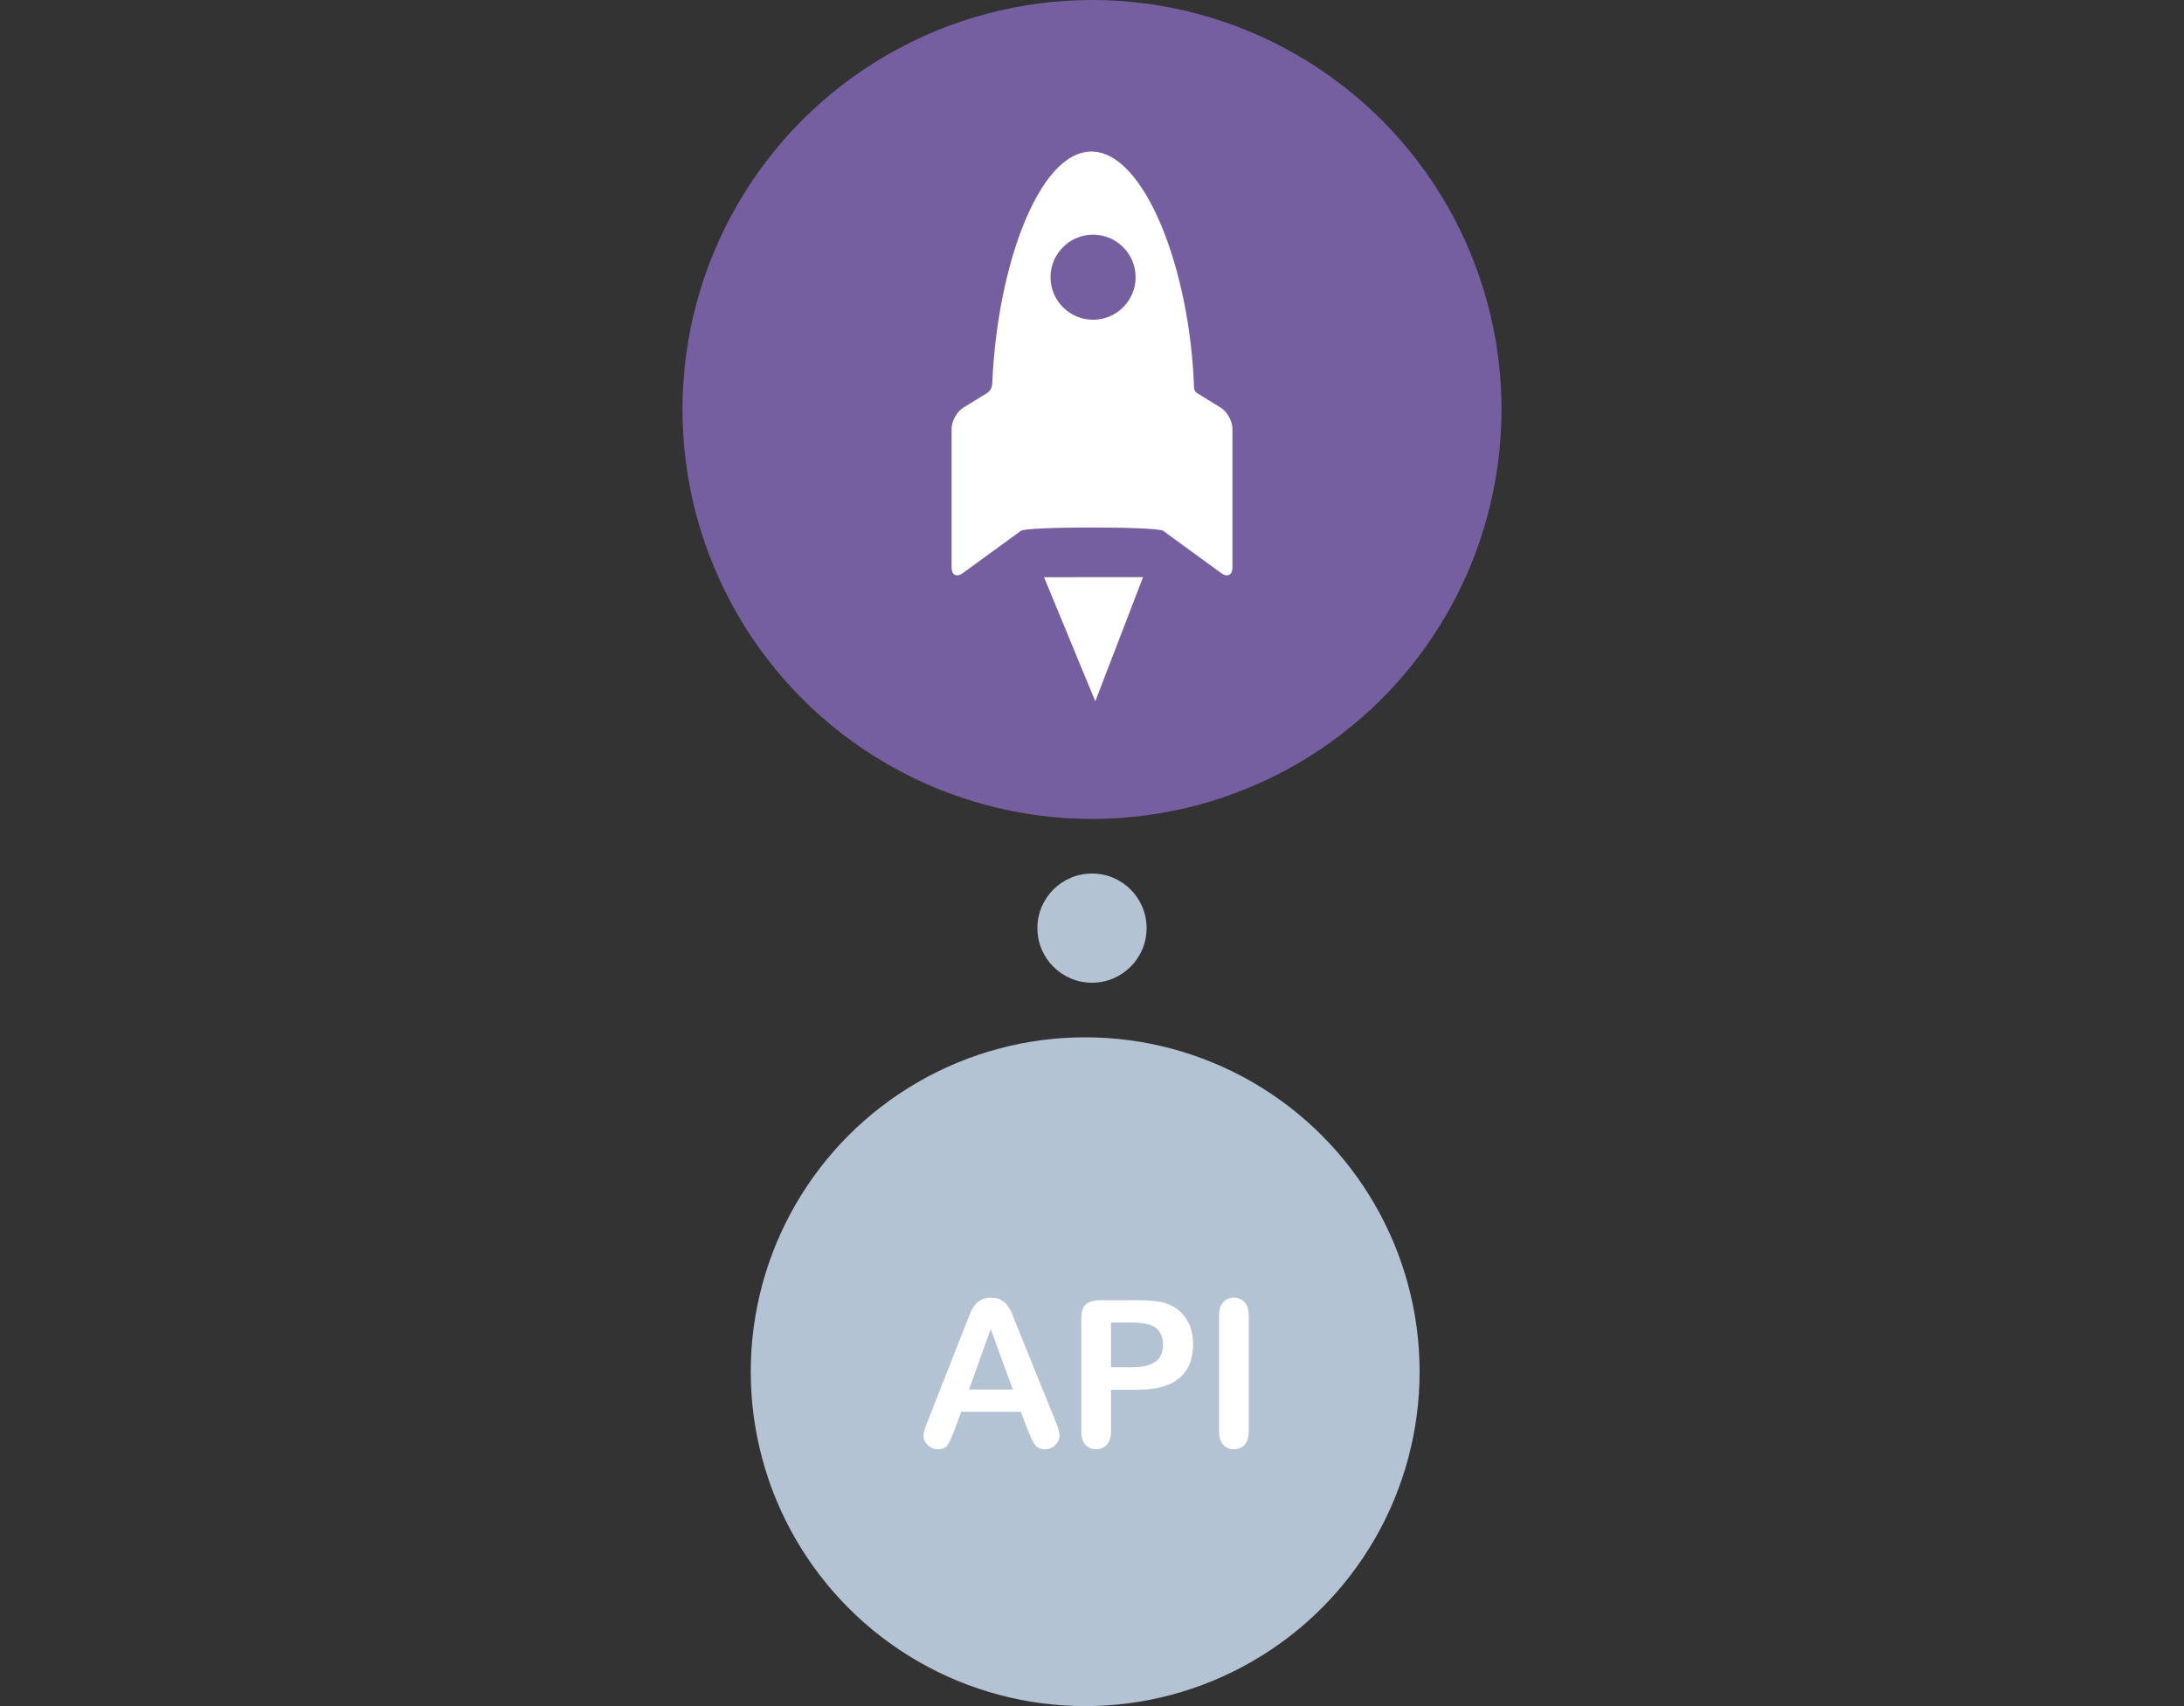 <?xml version="1.0" encoding="UTF-8" standalone="no"?>
<svg width="160px" height="125px" viewBox="0 0 160 125" version="1.1" xmlns="http://www.w3.org/2000/svg" xmlns:xlink="http://www.w3.org/1999/xlink" xmlns:sketch="http://www.bohemiancoding.com/sketch/ns">
    <rect x="0" y="0" width="160" height="125" fill="#333333" stroke="none"/>
    <!-- Generator: Sketch 3.4.3 (16618) - http://www.bohemiancoding.com/sketch -->
    <title>Icon</title>
    <desc>Created with Sketch.</desc>
    <defs></defs>
    <g id="Website" stroke="none" stroke-width="1" fill="none" fill-rule="evenodd" sketch:type="MSPage">
        <g id="Icon" sketch:type="MSArtboardGroup">
            <g id="Illo" sketch:type="MSLayerGroup" transform="translate(50, 0)">
                <circle id="Oval-5" fill="#B3C3D4" sketch:type="MSShapeGroup" transform="translate(29.5, 100.5) scale(-1, 1) translate(-29.5, -100.5) " cx="29.5" cy="100.5" r="24.5"></circle>
                <path d="M25.298,104.784 L24.785,103.437 L20.42,103.437 L19.907,104.813 C19.707,105.351 19.536,105.713 19.395,105.901 C19.253,106.089 19.021,106.183 18.699,106.183 C18.425,106.183 18.184,106.083 17.974,105.883 C17.764,105.683 17.659,105.456 17.659,105.202 C17.659,105.055 17.683,104.904 17.732,104.748 C17.781,104.591 17.861,104.374 17.974,104.096 L20.72,97.123 C20.798,96.923 20.892,96.682 21.002,96.402 C21.112,96.121 21.229,95.888 21.354,95.702 C21.478,95.517 21.642,95.366 21.844,95.252 C22.047,95.137 22.297,95.08 22.595,95.08 C22.898,95.08 23.151,95.137 23.353,95.252 C23.556,95.366 23.719,95.514 23.844,95.695 C23.969,95.875 24.073,96.07 24.159,96.277 C24.244,96.485 24.353,96.762 24.485,97.108 L27.29,104.037 C27.51,104.564 27.62,104.948 27.62,105.187 C27.62,105.436 27.516,105.664 27.308,105.872 C27.101,106.079 26.851,106.183 26.558,106.183 C26.387,106.183 26.24,106.153 26.118,106.092 C25.996,106.031 25.894,105.948 25.811,105.843 C25.728,105.738 25.638,105.576 25.543,105.359 C25.448,105.142 25.366,104.95 25.298,104.784 L25.298,104.784 Z M20.991,101.803 L24.199,101.803 L22.581,97.372 L20.991,101.803 Z M33.384,101.818 L31.392,101.818 L31.392,104.857 C31.392,105.292 31.289,105.622 31.084,105.846 C30.879,106.071 30.62,106.183 30.308,106.183 C29.98,106.183 29.717,106.072 29.517,105.85 C29.316,105.628 29.216,105.302 29.216,104.872 L29.216,96.596 C29.216,96.117 29.326,95.775 29.546,95.57 C29.766,95.365 30.115,95.263 30.593,95.263 L33.384,95.263 C34.209,95.263 34.844,95.326 35.288,95.453 C35.728,95.575 36.107,95.778 36.427,96.061 C36.747,96.344 36.99,96.691 37.156,97.101 C37.322,97.511 37.405,97.973 37.405,98.485 C37.405,99.579 37.068,100.408 36.394,100.972 C35.72,101.536 34.717,101.818 33.384,101.818 L33.384,101.818 Z M32.856,96.896 L31.392,96.896 L31.392,100.177 L32.856,100.177 C33.369,100.177 33.798,100.124 34.142,100.016 C34.486,99.909 34.749,99.733 34.929,99.489 C35.11,99.245 35.2,98.925 35.2,98.529 C35.2,98.056 35.061,97.67 34.783,97.372 C34.47,97.055 33.828,96.896 32.856,96.896 L32.856,96.896 Z M39.309,104.857 L39.309,96.398 C39.309,95.958 39.409,95.629 39.609,95.409 C39.81,95.189 40.068,95.08 40.386,95.08 C40.713,95.08 40.978,95.188 41.18,95.406 C41.383,95.623 41.484,95.954 41.484,96.398 L41.484,104.857 C41.484,105.302 41.383,105.634 41.18,105.854 C40.978,106.073 40.713,106.183 40.386,106.183 C40.073,106.183 39.816,106.072 39.613,105.85 C39.41,105.628 39.309,105.297 39.309,104.857 L39.309,104.857 Z" id="API" fill="#FFFFFF" sketch:type="MSShapeGroup"></path>
                <circle id="Oval-5" fill="#765FA1" sketch:type="MSShapeGroup" cx="30" cy="30" r="30"></circle>
                <g id="Group" transform="translate(30, 31) rotate(-45) translate(-30, -31) translate(15, 16)" fill="#FFFFFF" sketch:type="MSShapeGroup">
                    <path d="M0.759,29.583 L9.663,25.624 L4.532,20.499 L0.759,29.583 Z" id="Shape"></path>
                    <path d="M22.256,18.304 C28.078,12.018 31.779,3.643 29.037,0.9 C26.309,-1.827 18.192,1.981 11.908,7.762 C11.784,7.876 11.539,8.093 11.1,8.002 L9.142,7.535 C8.599,7.406 7.831,7.623 7.435,8.018 L0.251,15.203 C-0.144,15.598 -0.015,15.992 0.537,16.079 L5.733,16.895 C6.285,16.982 13.02,23.718 13.107,24.27 L13.924,29.466 C14.01,30.018 14.405,30.146 14.8,29.751 L21.984,22.567 C22.379,22.172 22.597,21.404 22.467,20.86 L22.02,18.981 C21.9,18.601 22.151,18.417 22.256,18.304 Z M20.411,9.7 C19.194,8.483 19.194,6.51 20.411,5.293 C21.628,4.077 23.601,4.077 24.818,5.293 C26.034,6.51 26.034,8.483 24.818,9.7 C23.601,10.916 21.628,10.916 20.411,9.7 L20.411,9.7 Z" id="Shape"></path>
                </g>
                <circle id="Oval-5" fill="#B3C3D4" sketch:type="MSShapeGroup" transform="translate(30, 68) scale(-1, 1) translate(-30, -68) " cx="30" cy="68" r="4"></circle>
            </g>
        </g>
    </g>
</svg>